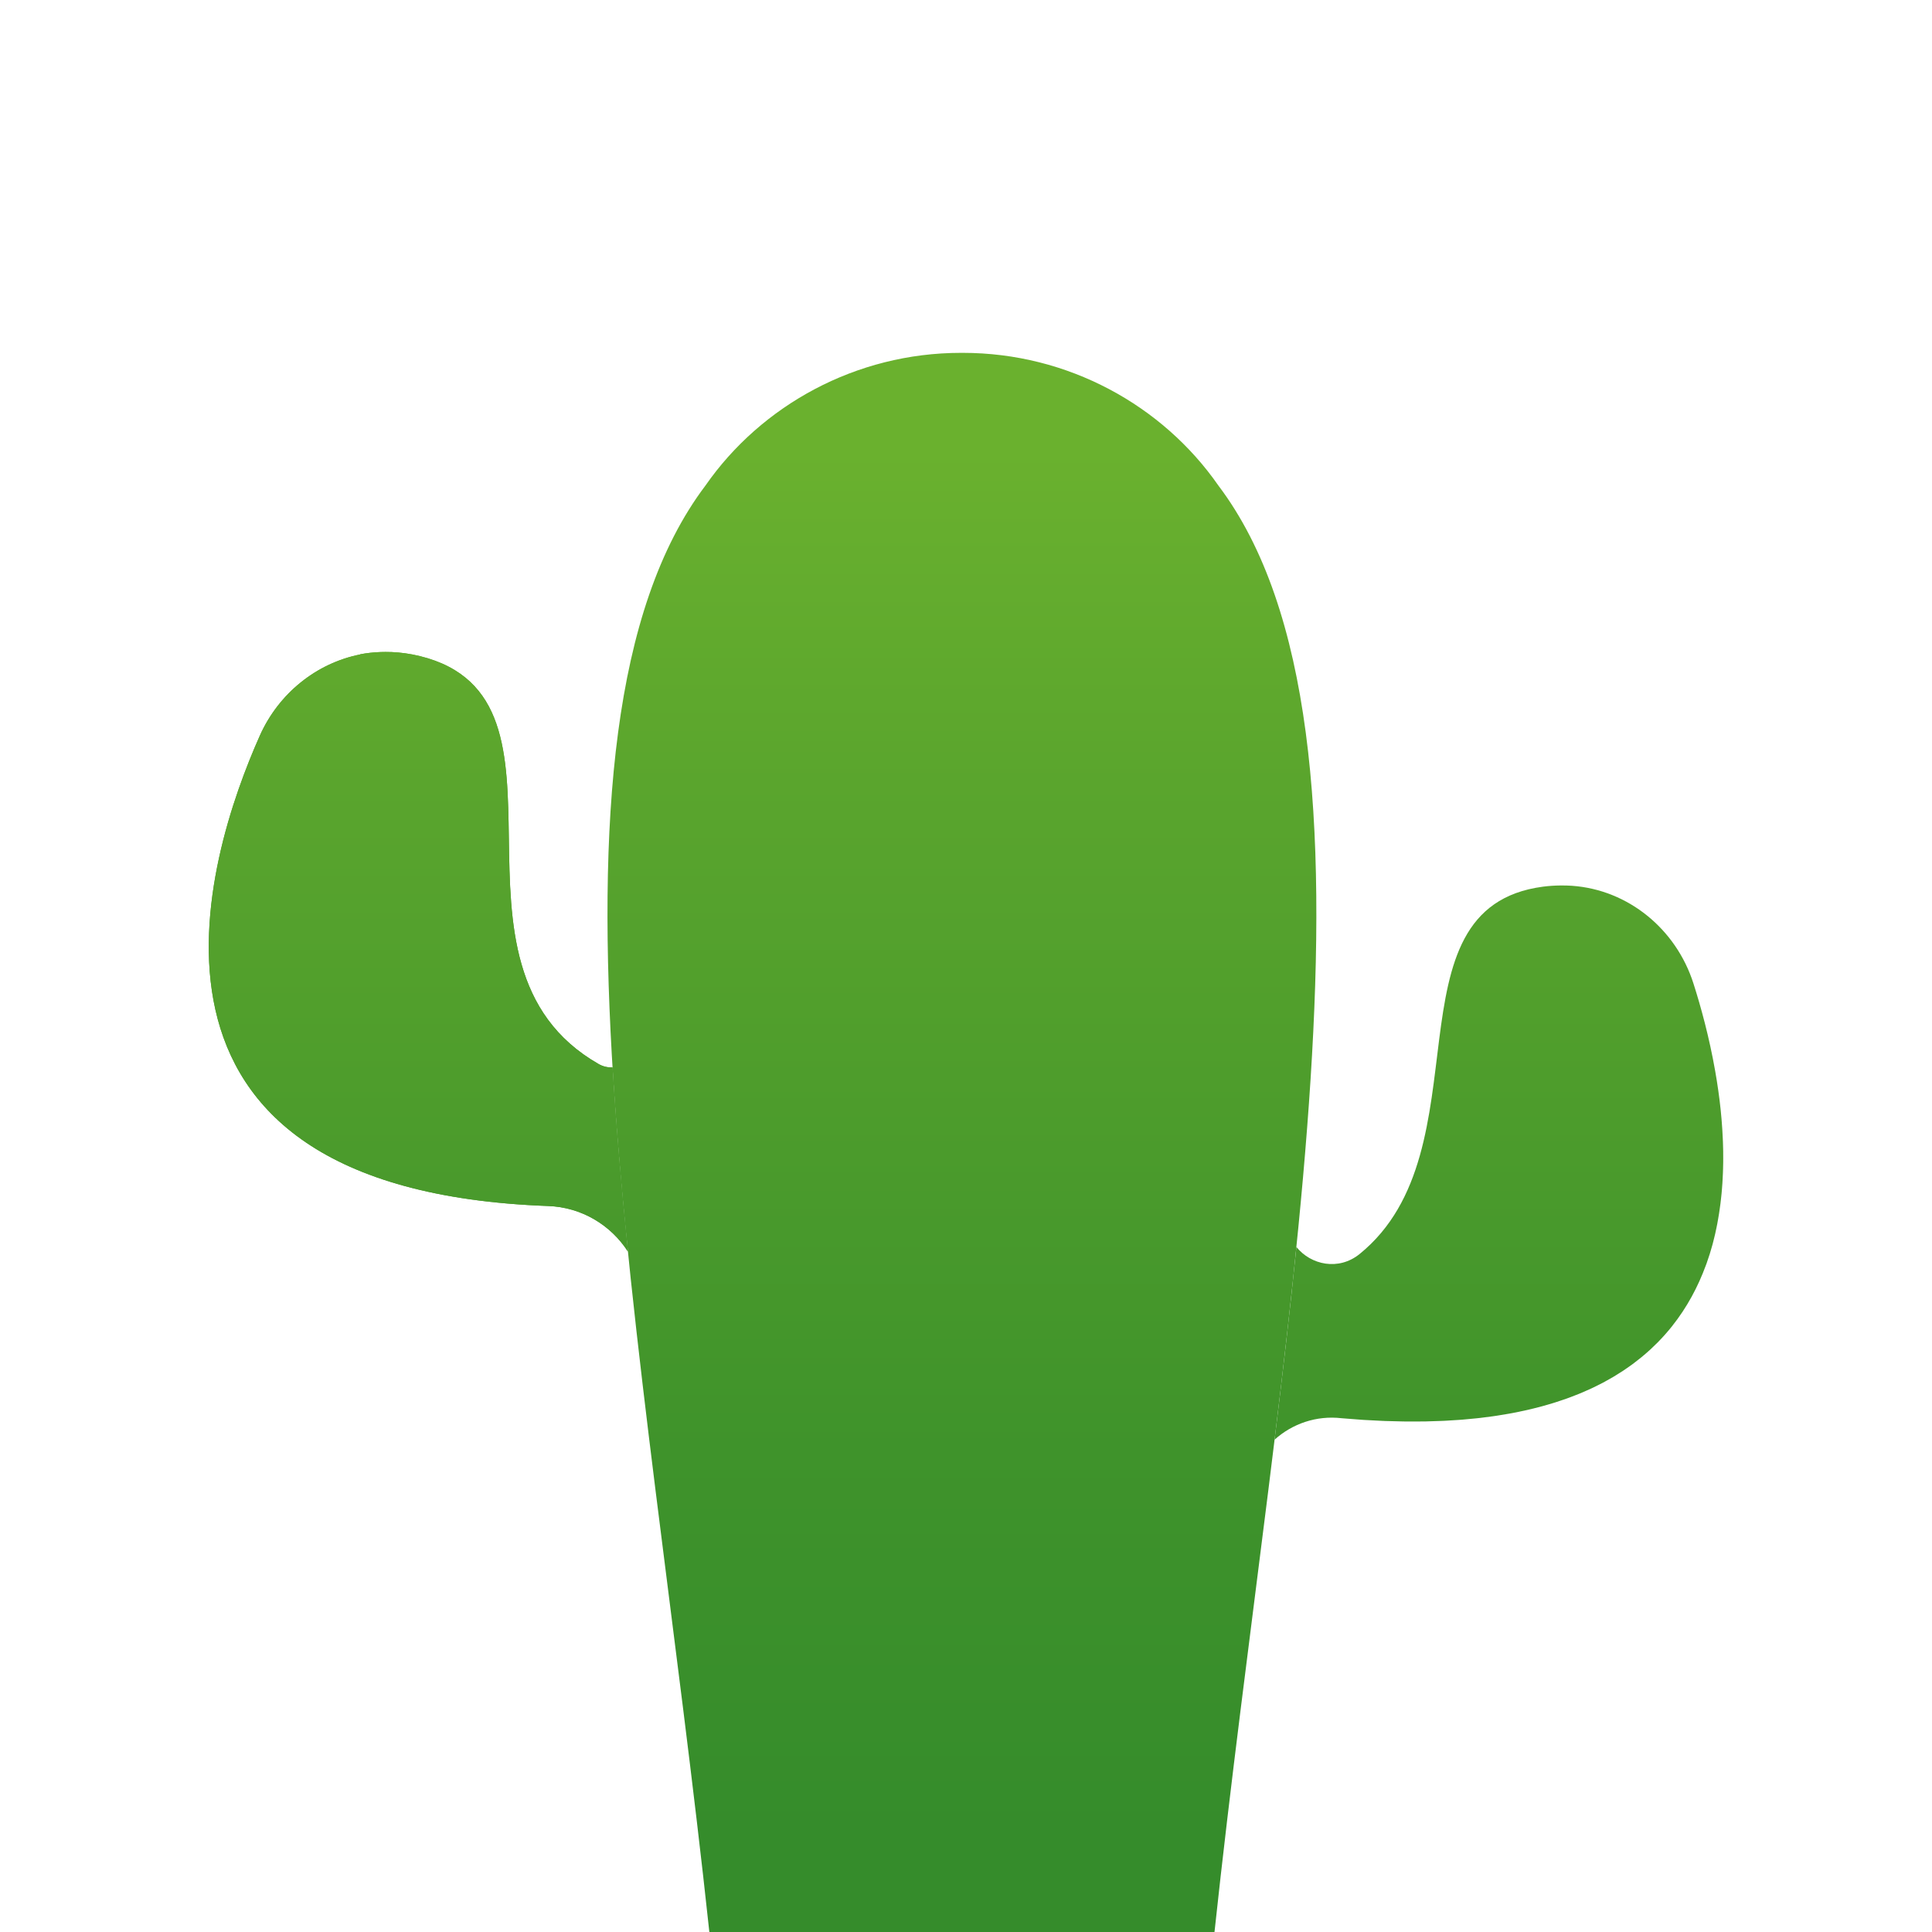 <?xml version="1.0" encoding="UTF-8"?><svg id="Livello_1" xmlns="http://www.w3.org/2000/svg" xmlns:xlink="http://www.w3.org/1999/xlink" viewBox="0 0 1024 1024"><rect x="0" y="0" width="1024" height="1024" fill="#333333" stroke="none"/><defs><linearGradient id="Nuovo_campione_sfumatura_2" x1="231.93" y1="554.3" x2="231.93" y2="554.63" gradientUnits="userSpaceOnUse"><stop offset="0" stop-color="#6ab12e"/><stop offset=".24" stop-color="#5aa52d"/><stop offset=".72" stop-color="#3f932b"/><stop offset="1" stop-color="#358c2b"/></linearGradient><linearGradient id="Nuovo_campione_sfumatura_2-2" x1="221.73" y1="238.06" x2="221.73" y2="975" xlink:href="#Nuovo_campione_sfumatura_2"/><linearGradient id="Nuovo_campione_sfumatura_2-3" x1="221.73" y1="238.06" x2="221.73" y2="975" xlink:href="#Nuovo_campione_sfumatura_2"/><linearGradient id="Nuovo_campione_sfumatura_2-4" x1="794.46" y1="238.06" x2="794.46" y2="975" xlink:href="#Nuovo_campione_sfumatura_2"/><linearGradient id="Nuovo_campione_sfumatura_2-5" x1="509.85" y1="238.06" x2="509.85" y2="975" xlink:href="#Nuovo_campione_sfumatura_2"/></defs><rect x="-.61" y="0" width="1025.21" height="1024" transform="translate(1024 1024) rotate(-180)" style="fill:#fff;"/><g><line x1="231.93" y1="554.47" x2="231.93" y2="554.47" style="fill:url(#Nuovo_campione_sfumatura_2);"/><path d="M324.67,565.74c-2.46,.12-5-.42-7.4-1.79-92.34-52.79-2.93-193.66-94.7-216.2-5.27-1.29-10.35-1.97-15.23-2.16-.19,0-.37,0-.56,0,0,0,0,0,0,0-1.65-.06-3.3-.05-4.93,0-.08,0-.16,0-.24,.01-3.68,.13-7.31,.53-10.86,1.21,.08,.01,.16,.04,.24,.05-23.28,4.58-43.32,20.7-53.29,43.08-28.45,63.85-85.21,240.6,152.84,249.27,17.75,.65,33.23,10.1,42.27,24.15-3.42-33.59-6.24-66.23-8.15-97.62Z" style="fill:url(#Nuovo_campione_sfumatura_2-2);"/><line x1="231.93" y1="554.47" x2="231.93" y2="554.47" style="fill:url(#Nuovo_campione_sfumatura_2);"/><line x1="231.93" y1="554.47" x2="231.93" y2="554.47" style="fill:url(#Nuovo_campione_sfumatura_2);"/><path d="M324.67,565.74c-2.46,.12-5-.42-7.4-1.79-92.34-52.79-2.93-193.66-94.7-216.2-5.27-1.29-10.35-1.97-15.23-2.16-.19,0-.37,0-.56,0,0,0,0,0,0,0-1.65-.06-3.3-.05-4.93,0-.08,0-.16,0-.24,.01-3.68,.13-7.31,.53-10.86,1.21,.08,.01,.16,.04,.24,.05-23.28,4.58-43.32,20.7-53.29,43.08-28.45,63.85-85.21,240.6,152.84,249.27,17.75,.65,33.23,10.1,42.27,24.15-3.42-33.59-6.24-66.23-8.15-97.62Z" style="fill:url(#Nuovo_campione_sfumatura_2-3);"/><path d="M913.33,610.71c0-.66-.02-1.32-.04-1.98-.03-1.15-.06-2.31-.1-3.46-.02-.61-.05-1.22-.08-1.83-.05-1.2-.11-2.4-.19-3.6-.03-.55-.07-1.1-.1-1.65-.08-1.25-.17-2.49-.27-3.73-.04-.5-.08-1-.12-1.5-.11-1.3-.23-2.59-.36-3.87-.04-.43-.09-.86-.13-1.28-.14-1.36-.3-2.71-.46-4.06-.04-.35-.08-.7-.13-1.05-.18-1.41-.36-2.82-.56-4.22-.04-.28-.08-.56-.12-.84-.21-1.48-.43-2.95-.66-4.41-.03-.19-.06-.38-.09-.56-.25-1.55-.5-3.08-.77-4.61-.02-.1-.03-.19-.05-.29-3.18-18.14-7.64-34.33-11.57-46.6-9.17-28.65-34.46-49.59-64.39-51.69,0,0,0,0,0,0,0,0,0,0,0,0-1.62-.11-3.27-.15-4.95-.16-.39,0-.78,0-1.17,0-3,.03-6.08,.22-9.26,.64-85,11.23-29.18,139.57-97.12,194.67-11.14,9.03-25.84,5.83-33.52-3.71-3.36,33.21-7.32,67.35-11.57,102.14,9.37-8.44,22.15-12.94,35.58-11.37h0c3.4,.3,6.72,.55,10.01,.77,.59,.04,1.2,.09,1.79,.13,3.16,.2,6.26,.35,9.32,.48,.67,.03,1.36,.07,2.03,.09,2.97,.11,5.88,.18,8.77,.22,.71,.01,1.43,.03,2.14,.04,2.8,.03,5.54,.01,8.25-.02,.74,0,1.5-.01,2.24-.02,2.64-.05,5.23-.14,7.79-.25,.76-.03,1.52-.06,2.27-.09,2.51-.12,4.96-.28,7.39-.46,.75-.06,1.51-.11,2.25-.17,2.38-.19,4.7-.42,7-.66,.75-.08,1.5-.16,2.24-.24,2.26-.26,4.47-.55,6.65-.86,.73-.1,1.46-.21,2.18-.32,2.14-.32,4.25-.68,6.32-1.05,.71-.13,1.43-.26,2.13-.39,2.04-.39,4.03-.8,6-1.23,.69-.15,1.38-.31,2.06-.46,1.94-.45,3.84-.91,5.72-1.41,.66-.17,1.31-.35,1.96-.53,1.85-.51,3.66-1.03,5.44-1.58,.63-.19,1.25-.39,1.87-.59,1.76-.56,3.49-1.14,5.18-1.74,.6-.21,1.18-.43,1.77-.65,1.67-.62,3.32-1.25,4.93-1.91,.56-.23,1.11-.47,1.67-.7,1.59-.67,3.17-1.36,4.7-2.07,.52-.24,1.03-.49,1.55-.74,1.52-.73,3.02-1.47,4.48-2.24,.49-.26,.96-.52,1.44-.78,1.45-.78,2.88-1.58,4.26-2.4,.44-.26,.87-.53,1.31-.8,1.38-.84,2.75-1.69,4.07-2.56,.4-.27,.79-.54,1.18-.81,1.32-.9,2.63-1.8,3.89-2.74,.36-.26,.7-.54,1.05-.8,1.26-.96,2.51-1.92,3.71-2.91,.31-.26,.61-.52,.92-.78,1.21-1.02,2.41-2.05,3.55-3.1,.25-.23,.49-.47,.75-.71,1.17-1.09,2.32-2.2,3.43-3.32,.19-.2,.37-.4,.56-.6,1.14-1.18,2.26-2.37,3.33-3.59,.11-.13,.22-.27,.34-.4,1.13-1.29,2.23-2.59,3.28-3.92,.01-.02,.02-.03,.03-.05,7.82-9.86,13.61-20.7,17.79-32.09,.12-.32,.25-.64,.37-.97,.43-1.2,.82-2.41,1.22-3.63,.17-.51,.35-1.02,.51-1.53,.34-1.1,.65-2.21,.97-3.31,.18-.64,.38-1.27,.55-1.91,.28-1.03,.53-2.07,.78-3.11,.18-.72,.36-1.44,.53-2.17,.23-.98,.43-1.97,.63-2.95,.17-.79,.34-1.58,.49-2.38,.18-.94,.34-1.88,.5-2.83,.15-.85,.3-1.69,.43-2.54,.14-.91,.27-1.82,.4-2.73,.13-.89,.25-1.78,.37-2.68s.2-1.74,.3-2.6c.1-.94,.21-1.89,.3-2.83,.08-.83,.14-1.65,.21-2.48,.08-.99,.16-1.98,.22-2.97,.05-.78,.09-1.56,.13-2.35,.06-1.04,.11-2.08,.15-3.12,.03-.73,.05-1.47,.07-2.2,.03-1.09,.05-2.17,.07-3.26,0-.7,0-1.39,.01-2.09,0-1.12,0-2.23-.02-3.35Z" style="fill:url(#Nuovo_campione_sfumatura_2-4);"/><path d="M508.34,1024h-132.37c-33.75-314.7-101.37-635.25-2.04-766.68,29.56-42.48,79.73-70.3,135.41-70.3h1c55.68,0,105.85,27.81,135.41,70.3,99.33,131.43,31.71,451.98-2.04,766.68h-132.37s-3,0-3,0Z" style="fill:url(#Nuovo_campione_sfumatura_2-5);"/></g></svg>